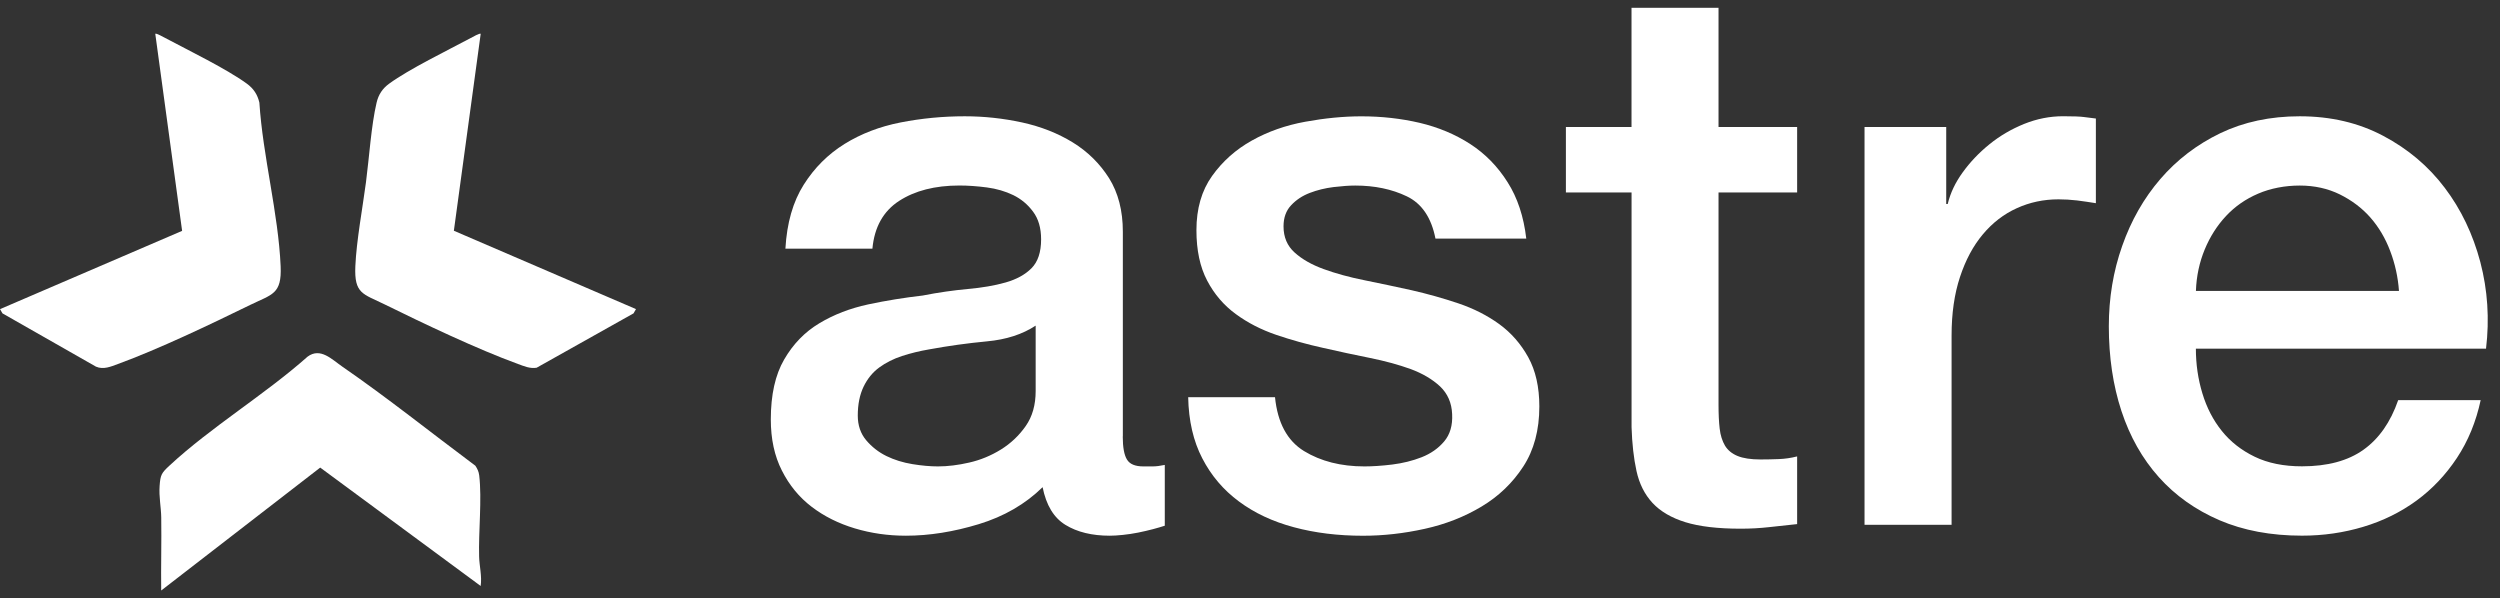 <svg width="117" height="28" viewBox="0 0 117 28" fill="none" xmlns="http://www.w3.org/2000/svg">
<rect x="0" y="0" width="117" height="28" fill="#333333" stroke="none"/>
<path d="M52.545 20.424C52.545 20.929 52.61 21.29 52.741 21.505C52.872 21.723 53.127 21.828 53.511 21.828H53.939C54.107 21.828 54.296 21.804 54.512 21.758V24.603C54.368 24.651 54.183 24.704 53.958 24.765C53.731 24.825 53.5 24.877 53.263 24.926C53.025 24.974 52.785 25.009 52.547 25.034C52.307 25.058 52.107 25.071 51.939 25.071C51.103 25.071 50.412 24.902 49.864 24.565C49.317 24.231 48.962 23.642 48.794 22.8C47.984 23.594 46.988 24.17 45.808 24.53C44.632 24.888 43.492 25.071 42.397 25.071C41.561 25.071 40.765 24.957 40.004 24.728C39.241 24.499 38.569 24.163 37.987 23.719C37.402 23.273 36.938 22.708 36.593 22.024C36.244 21.34 36.074 20.542 36.074 19.63C36.074 18.478 36.281 17.542 36.7 16.823C37.117 16.102 37.664 15.537 38.344 15.13C39.023 14.721 39.784 14.429 40.63 14.246C41.474 14.066 42.327 13.93 43.182 13.831C43.919 13.686 44.623 13.587 45.293 13.525C45.958 13.466 46.549 13.365 47.06 13.22C47.572 13.075 47.978 12.852 48.277 12.551C48.573 12.252 48.724 11.802 48.724 11.201C48.724 10.672 48.599 10.241 48.346 9.904C48.098 9.568 47.788 9.311 47.42 9.131C47.051 8.953 46.641 8.832 46.187 8.772C45.734 8.713 45.304 8.682 44.901 8.682C43.755 8.682 42.818 8.924 42.078 9.403C41.339 9.883 40.922 10.628 40.829 11.637H36.757C36.826 10.434 37.112 9.438 37.614 8.645C38.113 7.853 38.752 7.218 39.524 6.737C40.299 6.257 41.173 5.921 42.15 5.73C43.125 5.539 44.126 5.442 45.151 5.442C46.056 5.442 46.949 5.539 47.832 5.73C48.711 5.923 49.502 6.233 50.207 6.666C50.909 7.099 51.474 7.658 51.906 8.341C52.333 9.025 52.549 9.861 52.549 10.843V20.424H52.545ZM48.471 15.238C47.851 15.647 47.09 15.893 46.185 15.976C45.28 16.062 44.373 16.187 43.468 16.354C43.04 16.427 42.621 16.53 42.218 16.66C41.814 16.792 41.457 16.972 41.147 17.199C40.837 17.427 40.593 17.728 40.414 18.1C40.235 18.474 40.144 18.922 40.144 19.45C40.144 19.905 40.275 20.292 40.538 20.604C40.802 20.916 41.117 21.162 41.485 21.343C41.854 21.523 42.257 21.648 42.7 21.721C43.141 21.793 43.54 21.828 43.897 21.828C44.349 21.828 44.837 21.769 45.361 21.648C45.884 21.529 46.379 21.325 46.844 21.037C47.308 20.749 47.694 20.382 48.004 19.938C48.314 19.496 48.469 18.948 48.469 18.3V15.238H48.471Z" fill="white"/>
<path d="M59.67 18.586C59.79 19.786 60.244 20.628 61.029 21.11C61.816 21.589 62.756 21.828 63.853 21.828C64.233 21.828 64.667 21.8 65.158 21.74C65.644 21.679 66.104 21.567 66.534 21.398C66.964 21.228 67.312 20.984 67.587 20.659C67.862 20.334 67.987 19.907 67.96 19.379C67.939 18.852 67.749 18.421 67.393 18.082C67.033 17.748 66.575 17.478 66.017 17.271C65.457 17.069 64.82 16.895 64.104 16.75C63.391 16.607 62.663 16.451 61.925 16.282C61.164 16.115 60.429 15.91 59.727 15.671C59.025 15.431 58.392 15.108 57.834 14.697C57.276 14.29 56.826 13.765 56.495 13.132C56.159 12.494 55.993 11.707 55.993 10.773C55.993 9.764 56.237 8.92 56.726 8.234C57.215 7.55 57.834 6.998 58.586 6.578C59.337 6.158 60.167 5.864 61.088 5.697C62.004 5.53 62.879 5.444 63.712 5.444C64.665 5.444 65.576 5.547 66.445 5.75C67.312 5.956 68.1 6.284 68.804 6.739C69.507 7.194 70.091 7.79 70.553 8.524C71.02 9.256 71.31 10.137 71.43 11.168H67.18C66.988 10.184 66.54 9.524 65.838 9.188C65.136 8.851 64.331 8.684 63.426 8.684C63.142 8.684 62.802 8.709 62.41 8.755C62.015 8.805 61.646 8.895 61.302 9.027C60.955 9.159 60.663 9.351 60.425 9.606C60.187 9.858 60.069 10.186 60.069 10.595C60.069 11.098 60.242 11.507 60.589 11.819C60.933 12.131 61.387 12.389 61.947 12.593C62.506 12.797 63.145 12.973 63.86 13.116C64.575 13.261 65.313 13.417 66.074 13.585C66.813 13.754 67.539 13.958 68.253 14.198C68.968 14.44 69.605 14.763 70.165 15.169C70.726 15.578 71.177 16.095 71.522 16.719C71.867 17.346 72.041 18.113 72.041 19.023C72.041 20.129 71.79 21.063 71.291 21.831C70.791 22.6 70.141 23.224 69.343 23.703C68.545 24.183 67.659 24.532 66.682 24.748C65.705 24.965 64.741 25.073 63.786 25.073C62.619 25.073 61.542 24.941 60.556 24.675C59.566 24.411 58.709 24.009 57.982 23.468C57.254 22.93 56.684 22.257 56.268 21.452C55.849 20.648 55.629 19.694 55.607 18.588H59.679L59.67 18.586Z" fill="white"/>
<path d="M73.282 5.945H76.355V0.364H80.427V5.945H84.106V9.008H80.427V18.946C80.427 19.377 80.444 19.751 80.481 20.061C80.516 20.373 80.602 20.639 80.73 20.857C80.859 21.07 81.057 21.233 81.319 21.34C81.581 21.448 81.938 21.503 82.392 21.503C82.676 21.503 82.963 21.496 83.251 21.485C83.537 21.474 83.821 21.433 84.106 21.36V24.528C83.653 24.574 83.214 24.622 82.785 24.671C82.357 24.719 81.914 24.743 81.463 24.743C80.39 24.743 79.528 24.64 78.874 24.438C78.22 24.235 77.707 23.934 77.339 23.539C76.97 23.141 76.719 22.642 76.588 22.044C76.457 21.444 76.381 20.76 76.357 19.991V9.008H73.284V5.945H73.282Z" fill="white"/>
<path d="M87.26 5.945H91.083V9.548H91.153C91.273 9.041 91.506 8.548 91.851 8.071C92.196 7.592 92.612 7.152 93.101 6.756C93.587 6.361 94.132 6.042 94.728 5.8C95.323 5.561 95.93 5.44 96.551 5.44C97.027 5.44 97.354 5.453 97.53 5.477C97.711 5.501 97.895 5.525 98.087 5.547V9.509C97.801 9.463 97.509 9.419 97.212 9.381C96.915 9.346 96.621 9.329 96.337 9.329C95.644 9.329 94.996 9.467 94.39 9.742C93.781 10.017 93.251 10.425 92.798 10.966C92.344 11.505 91.988 12.173 91.727 12.965C91.465 13.756 91.334 14.668 91.334 15.701V24.561H87.26V5.945Z" fill="white"/>
<path d="M102.767 16.317C102.767 17.038 102.867 17.735 103.07 18.405C103.273 19.078 103.576 19.665 103.982 20.169C104.385 20.672 104.9 21.076 105.52 21.375C106.137 21.674 106.876 21.824 107.733 21.824C108.924 21.824 109.884 21.567 110.608 21.05C111.334 20.534 111.877 19.76 112.235 18.727H116.095C115.879 19.735 115.511 20.635 114.985 21.43C114.46 22.222 113.831 22.888 113.092 23.429C112.355 23.967 111.526 24.378 110.608 24.653C109.692 24.93 108.732 25.069 107.733 25.069C106.281 25.069 104.994 24.827 103.875 24.348C102.756 23.866 101.807 23.196 101.033 22.33C100.261 21.466 99.677 20.432 99.282 19.232C98.889 18.034 98.693 16.713 98.693 15.271C98.693 13.949 98.9 12.694 99.319 11.509C99.736 10.32 100.331 9.276 101.105 8.377C101.879 7.478 102.815 6.763 103.912 6.233C105.007 5.708 106.246 5.442 107.629 5.442C109.081 5.442 110.385 5.747 111.541 6.361C112.695 6.972 113.655 7.783 114.416 8.792C115.179 9.799 115.733 10.96 116.08 12.268C116.422 13.576 116.512 14.923 116.346 16.317H102.767ZM112.272 13.617C112.226 12.969 112.089 12.345 111.86 11.745C111.635 11.147 111.323 10.623 110.931 10.177C110.54 9.733 110.06 9.375 109.504 9.098C108.944 8.823 108.318 8.684 107.629 8.684C106.939 8.684 106.265 8.812 105.681 9.063C105.096 9.313 104.599 9.66 104.18 10.107C103.764 10.551 103.43 11.074 103.182 11.672C102.933 12.274 102.793 12.921 102.769 13.617H112.274H112.272Z" fill="white"/>
<path d="M22.497 27.425L14.986 21.883L7.544 27.636C7.529 26.498 7.564 25.357 7.546 24.218C7.54 23.743 7.433 23.255 7.47 22.738C7.507 22.222 7.557 22.138 7.928 21.793C9.871 19.988 12.392 18.469 14.395 16.691C14.996 16.245 15.533 16.823 16.019 17.157C18.144 18.623 20.176 20.252 22.246 21.795C22.342 21.938 22.405 22.072 22.427 22.248C22.56 23.367 22.39 24.878 22.423 26.056C22.434 26.487 22.562 26.968 22.495 27.425H22.497Z" fill="white"/>
<path d="M22.497 1.579L21.241 10.799L29.764 14.466L29.649 14.666L25.114 17.21C24.802 17.26 24.53 17.139 24.246 17.036C22.331 16.337 19.856 15.159 18.002 14.246C16.986 13.747 16.573 13.756 16.63 12.461C16.683 11.261 16.966 9.753 17.128 8.526C17.276 7.398 17.374 5.86 17.625 4.802C17.714 4.424 17.9 4.143 18.212 3.916C19.151 3.23 20.947 2.358 22.03 1.779C22.109 1.738 22.456 1.538 22.497 1.582V1.579Z" fill="white"/>
<path d="M0 14.468L8.523 10.804L7.267 1.582C7.306 1.538 7.653 1.738 7.734 1.779C8.818 2.355 10.613 3.23 11.553 3.916C11.865 4.143 12.05 4.422 12.139 4.802C12.299 7.302 13.027 9.986 13.134 12.461C13.191 13.771 12.739 13.769 11.714 14.268C9.863 15.174 7.426 16.339 5.518 17.036C5.189 17.157 4.842 17.311 4.491 17.159L0.116 14.666L0 14.466V14.468Z" fill="white"/>
</svg>
